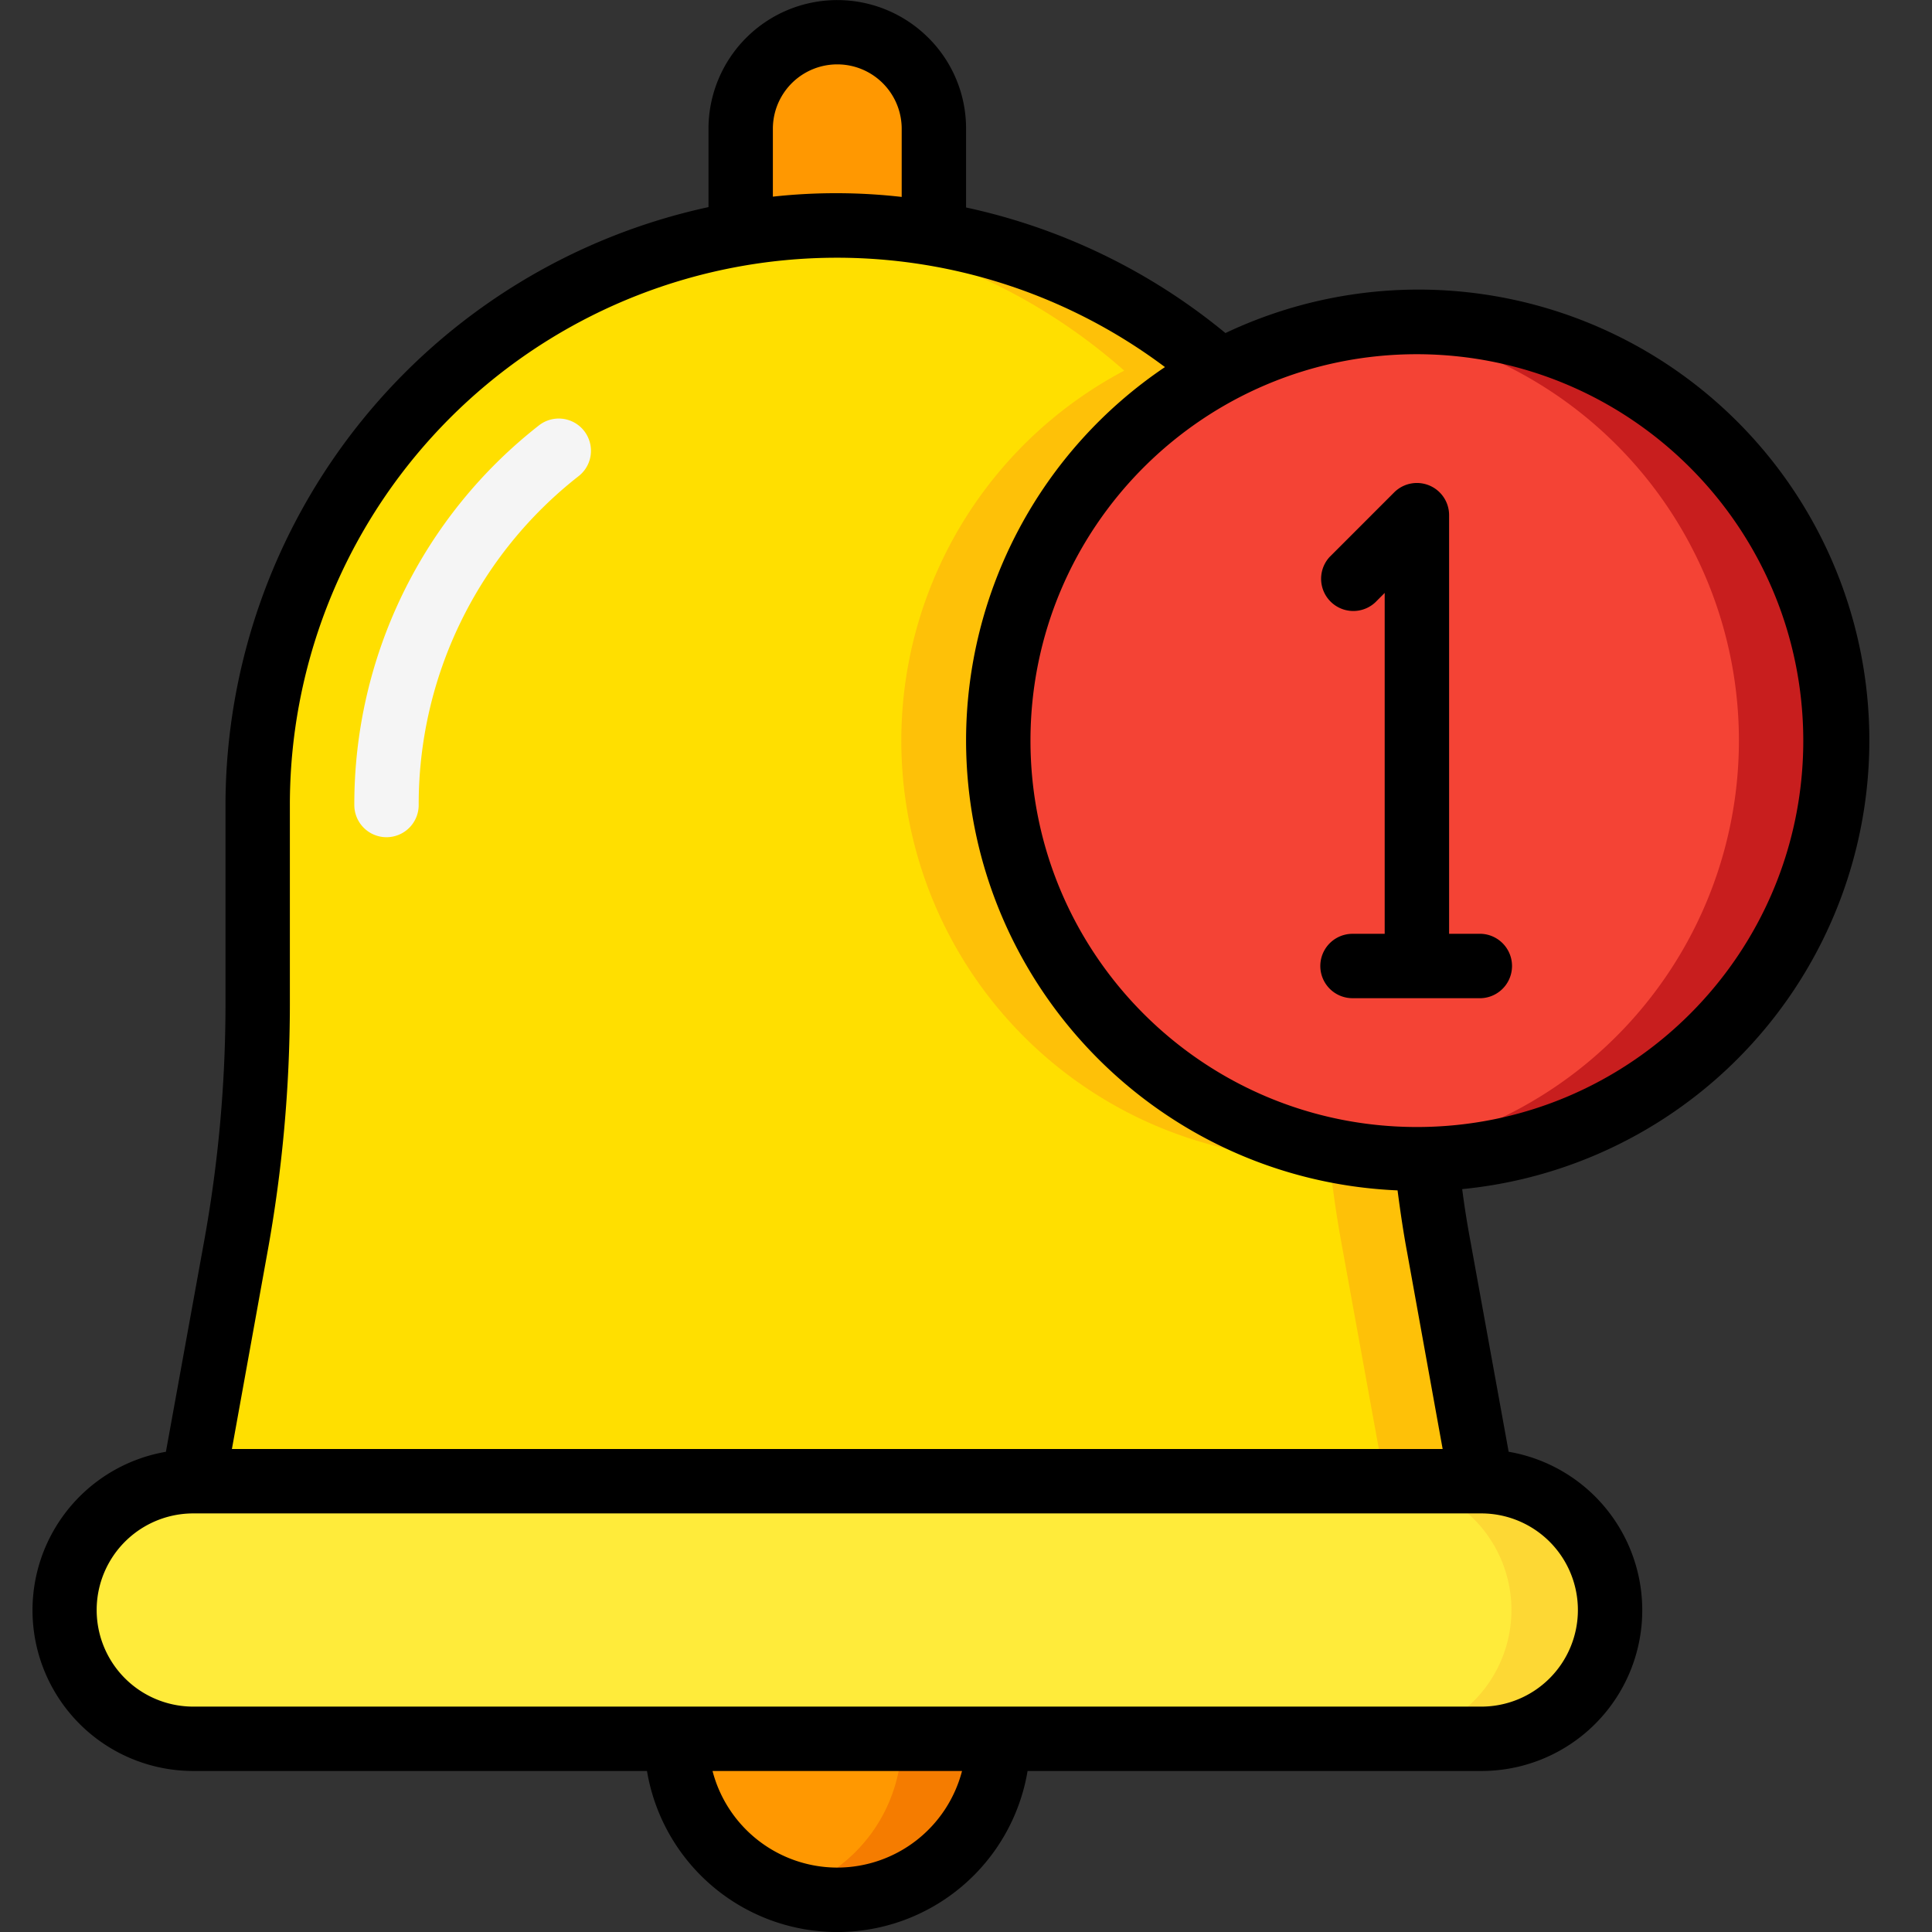 <svg width="56" height="56" fill="none" xmlns="http://www.w3.org/2000/svg"><rect width="100%" height="100%" fill="#333333" stroke="none"/><path d="M27.069 3.733v3.034a16.59 16.59 0 0 0-5.6.009V3.733a2.8 2.8 0 1 1 5.6 0z" fill="#FF9801"/><path d="M42.935 42.933H5.602l1.232-6.785c.42-2.316.633-4.665.634-7.019v-5.796a16.79 16.79 0 0 1 14-16.557 16.73 16.73 0 0 1 13.916 3.967A12.133 12.133 0 0 0 41.068 33.6c.087.002.175-.002.262-.01.093.85.214 1.709.373 2.558l1.232 6.785z" fill="#FFDF00"/><path d="M41.705 36.148c-.16-.85-.28-1.708-.374-2.557-.087.008-.174.01-.261.009a12.133 12.133 0 0 1-5.684-22.857 16.73 16.73 0 0 0-12.48-4.15c.461.038.917.093 1.364.174a16.73 16.73 0 0 1 8.316 3.976A12.132 12.132 0 0 0 38.27 33.6c.087.002.174-.002.261-.01.093.85.215 1.709.373 2.558l1.232 6.785h2.8l-1.231-6.785z" fill="#FEC108"/><path d="M46.667 46.667a3.729 3.729 0 0 1-3.733 3.733H5.6a3.733 3.733 0 1 1 0-7.467h37.333a3.733 3.733 0 0 1 3.733 3.734z" fill="#FFEB3A"/><path d="M42.937 42.933h-2.8a3.734 3.734 0 0 1 0 7.467h2.8a3.733 3.733 0 1 0 0-7.467z" fill="#FDD834"/><path d="M28.935 50.4a4.667 4.667 0 0 1-9.333 0h9.333z" fill="#FF9801"/><path d="M26.134 50.4a4.574 4.574 0 0 1-3.267 4.43c.452.15.924.23 1.4.237a4.653 4.653 0 0 0 4.667-4.667h-2.8z" fill="#F57C00"/><path d="M53.2 21.467c.004 6.598-5.273 11.988-11.872 12.124-.087.008-.174.01-.261.009-6.701 0-12.133-5.432-12.133-12.133 0-6.702 5.432-12.134 12.133-12.134 6.701 0 12.133 5.432 12.133 12.134z" fill="#F44335"/><path d="M41.069 9.333c-.468.002-.936.031-1.4.087a12.125 12.125 0 0 1-.009 24.091c.467.057.938.087 1.409.089.087.002.174-.002.26-.01 6.577-.238 11.764-5.676 11.693-12.255-.071-6.58-5.373-11.905-11.953-12.002z" fill="#C81E1E"/><path d="M11.203 24.267a.933.933 0 0 1-.933-.934 13.932 13.932 0 0 1 5.348-11 .932.932 0 0 1 1.476.48.932.932 0 0 1-.321.987 12.074 12.074 0 0 0-4.637 9.533.933.933 0 0 1-.933.934z" fill="#F5F5F5"/><path d="M26.908 1.095a3.733 3.733 0 0 0-6.372 2.638v2.27a17.758 17.758 0 0 0-14 17.33v5.796a38.517 38.517 0 0 1-.62 6.852l-1.107 6.1a4.66 4.66 0 0 0 .793 9.252h13.151a5.593 5.593 0 0 0 11.032 0h13.15a4.66 4.66 0 0 0 .794-9.253l-1.108-6.104a27.65 27.65 0 0 1-.239-1.509 13.069 13.069 0 0 0 11.33-16.488A13.066 13.066 0 0 0 35.52 9.654a17.672 17.672 0 0 0-7.518-3.64v-2.28a3.707 3.707 0 0 0-1.094-2.64zm-4.506 2.638a1.867 1.867 0 0 1 3.734 0v1.975a16.794 16.794 0 0 0-3.734-.008V3.733zm1.867 50.4a3.742 3.742 0 0 1-3.616-2.8h7.232a3.741 3.741 0 0 1-3.616 2.8zm21.467-7.466a2.8 2.8 0 0 1-2.8 2.8H5.602a2.8 2.8 0 0 1 0-5.6h37.334a2.8 2.8 0 0 1 2.8 2.8zm6.533-25.2c0 6.185-5.015 11.2-11.2 11.2s-11.2-5.015-11.2-11.2 5.015-11.2 11.2-11.2c6.182.006 11.194 5.017 11.2 11.2zm-24.267 0c.01 6.992 5.521 12.738 12.507 13.037.082.63.173 1.243.28 1.811L41.816 42H6.722l1.027-5.685c.432-2.37.65-4.777.653-7.187v-5.795A15.854 15.854 0 0 1 33.767 10.64a13.062 13.062 0 0 0-5.765 10.827z" fill="#000"/><path d="M39.203 27.067a.933.933 0 1 0 0 1.866h3.733a.934.934 0 0 0 0-1.866h-.933V14.933a.933.933 0 0 0-1.593-.66l-1.867 1.867a.934.934 0 0 0 1.32 1.32l.273-.274v9.88h-.933z" fill="#000"/></svg>
